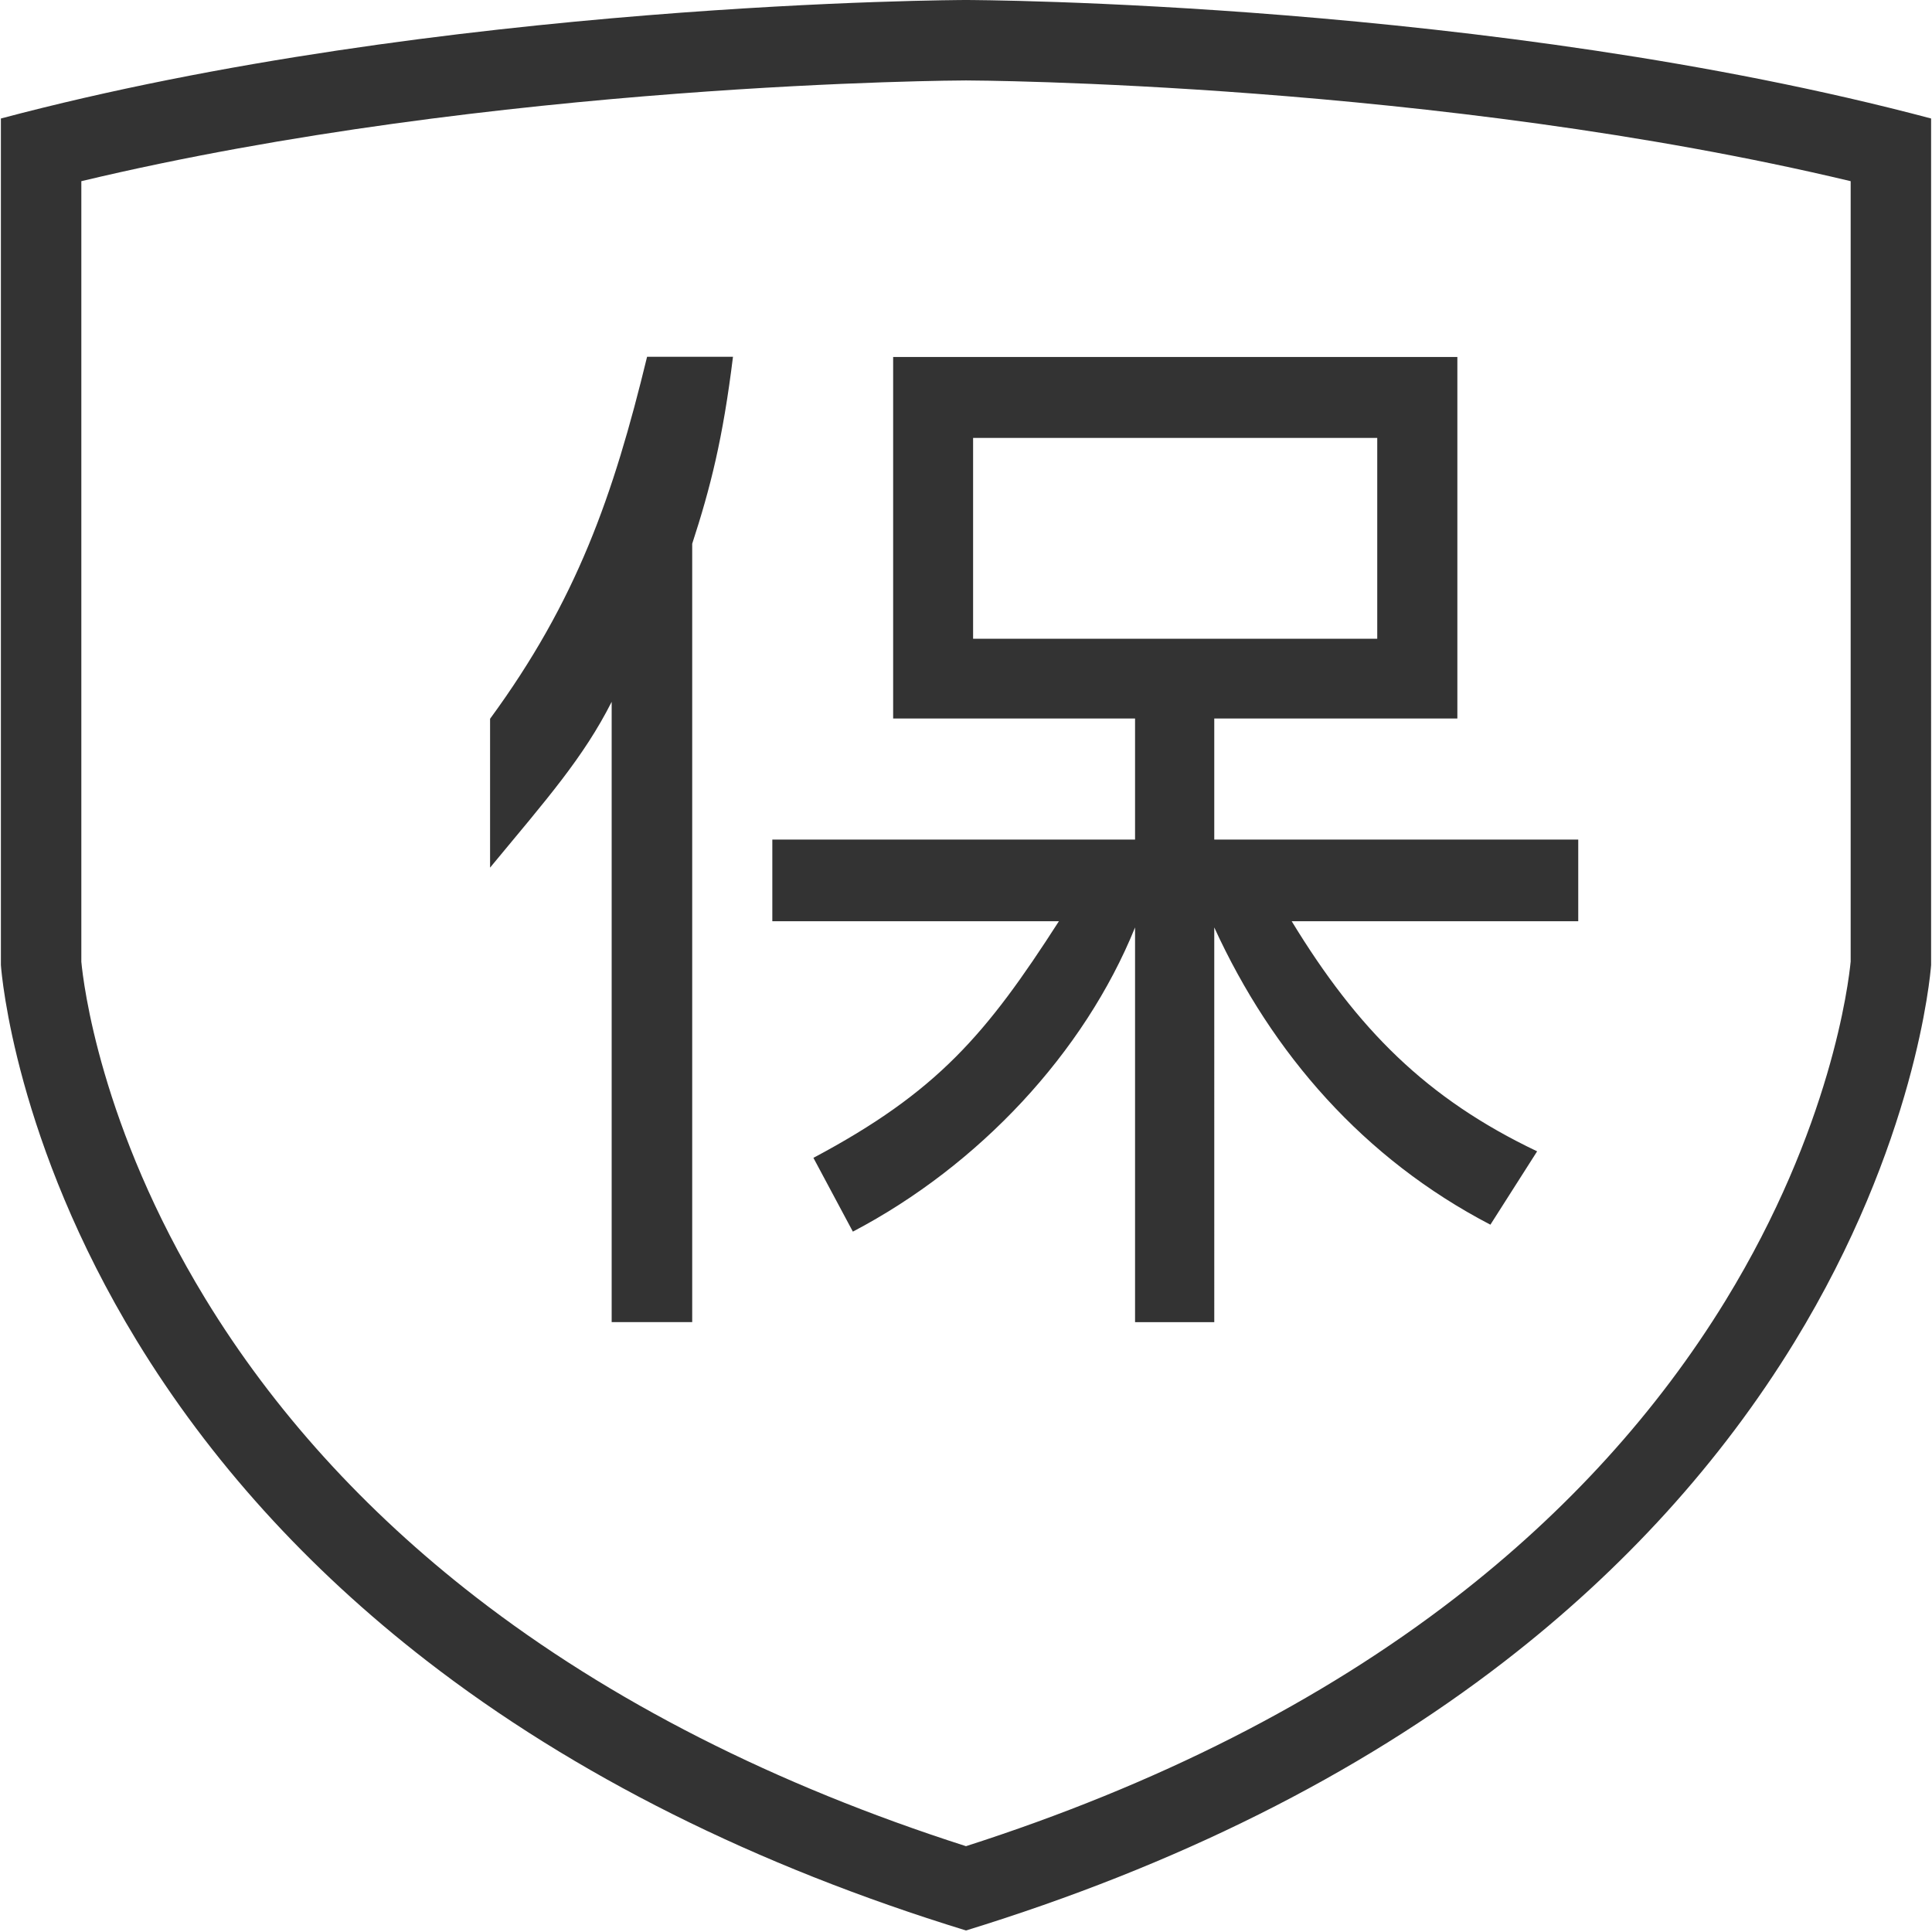 <?xml version="1.0" standalone="no"?><!DOCTYPE svg PUBLIC "-//W3C//DTD SVG 1.1//EN" "http://www.w3.org/Graphics/SVG/1.1/DTD/svg11.dtd"><svg class="icon" width="200px" height="200.00px" viewBox="0 0 1024 1024" version="1.1" xmlns="http://www.w3.org/2000/svg"><path fill="#333333" d="M512 0C509.227 0 233.998 0.744 0.475 62.806l0 391.879 0 56.267 0 0.555c0.426 5.819 7.917 93.944 71.873 198.89 38.799 63.683 90.436 120.723 153.473 169.589 78.333 60.736 174.604 108.92 286.178 143.21 111.248-34.224 207.295-82.192 285.488-142.665 62.999-48.716 114.647-105.607 153.525-169.072 64.377-105.155 72.077-194.238 72.512-199.958l0-0.555 0-56.267L1023.524 62.806C790.008 0.744 514.783 0 512 0L512 0zM980.891 454.685l0 54.971c-1.122 11.583-10.408 88.342-66.237 179.534-36.174 59.059-84.37 112.092-143.25 157.618-71.129 55.016-158.355 99.291-259.414 131.706-101.271-32.46-188.7-76.904-260.048-132.218C192.992 800.596 144.817 747.411 108.751 688.213 53.085 596.868 44.159 521.011 43.108 509.73l0-55.046L43.108 96.029C262.682 43.617 508.546 42.64 511.999 42.635c3.448 0.005 249.315 0.977 468.891 53.394l0 358.656L980.891 454.685zM342.969 189.089c-17.927 73.897-37.434 129.408-83.219 191.872 0 14.193 0 51.956 0 78.895 30.398-36.691 49.512-58.389 64.443-87.874l0 328.754 42.69 0 0-412.537c9.667-29.702 16.259-55.642 21.616-99.11L342.969 189.089 342.969 189.089zM772.432 380.812 772.432 189.203 473.387 189.203l0 191.609 128.214 0 0 64.185-192.255 0 0 43.264 151.9 0c-38.494 59.945-64.485 90.531-130.122 125.42l20.908 39.105c66.818-35.041 122.691-94.846 149.568-161.234l0 209.207 41.986 0L643.586 491.554c30.709 67.04 79.319 122.664 146.355 157.555l24.769-38.881c-58.641-27.924-95.187-64.693-130.091-121.965l151.885 0 0-43.264L643.586 444.999l0-64.185 128.845 0L772.432 380.812 772.432 380.812zM515.761 338.554 515.761 232.096l214.206 0 0 106.458L515.761 338.554z" /></svg>